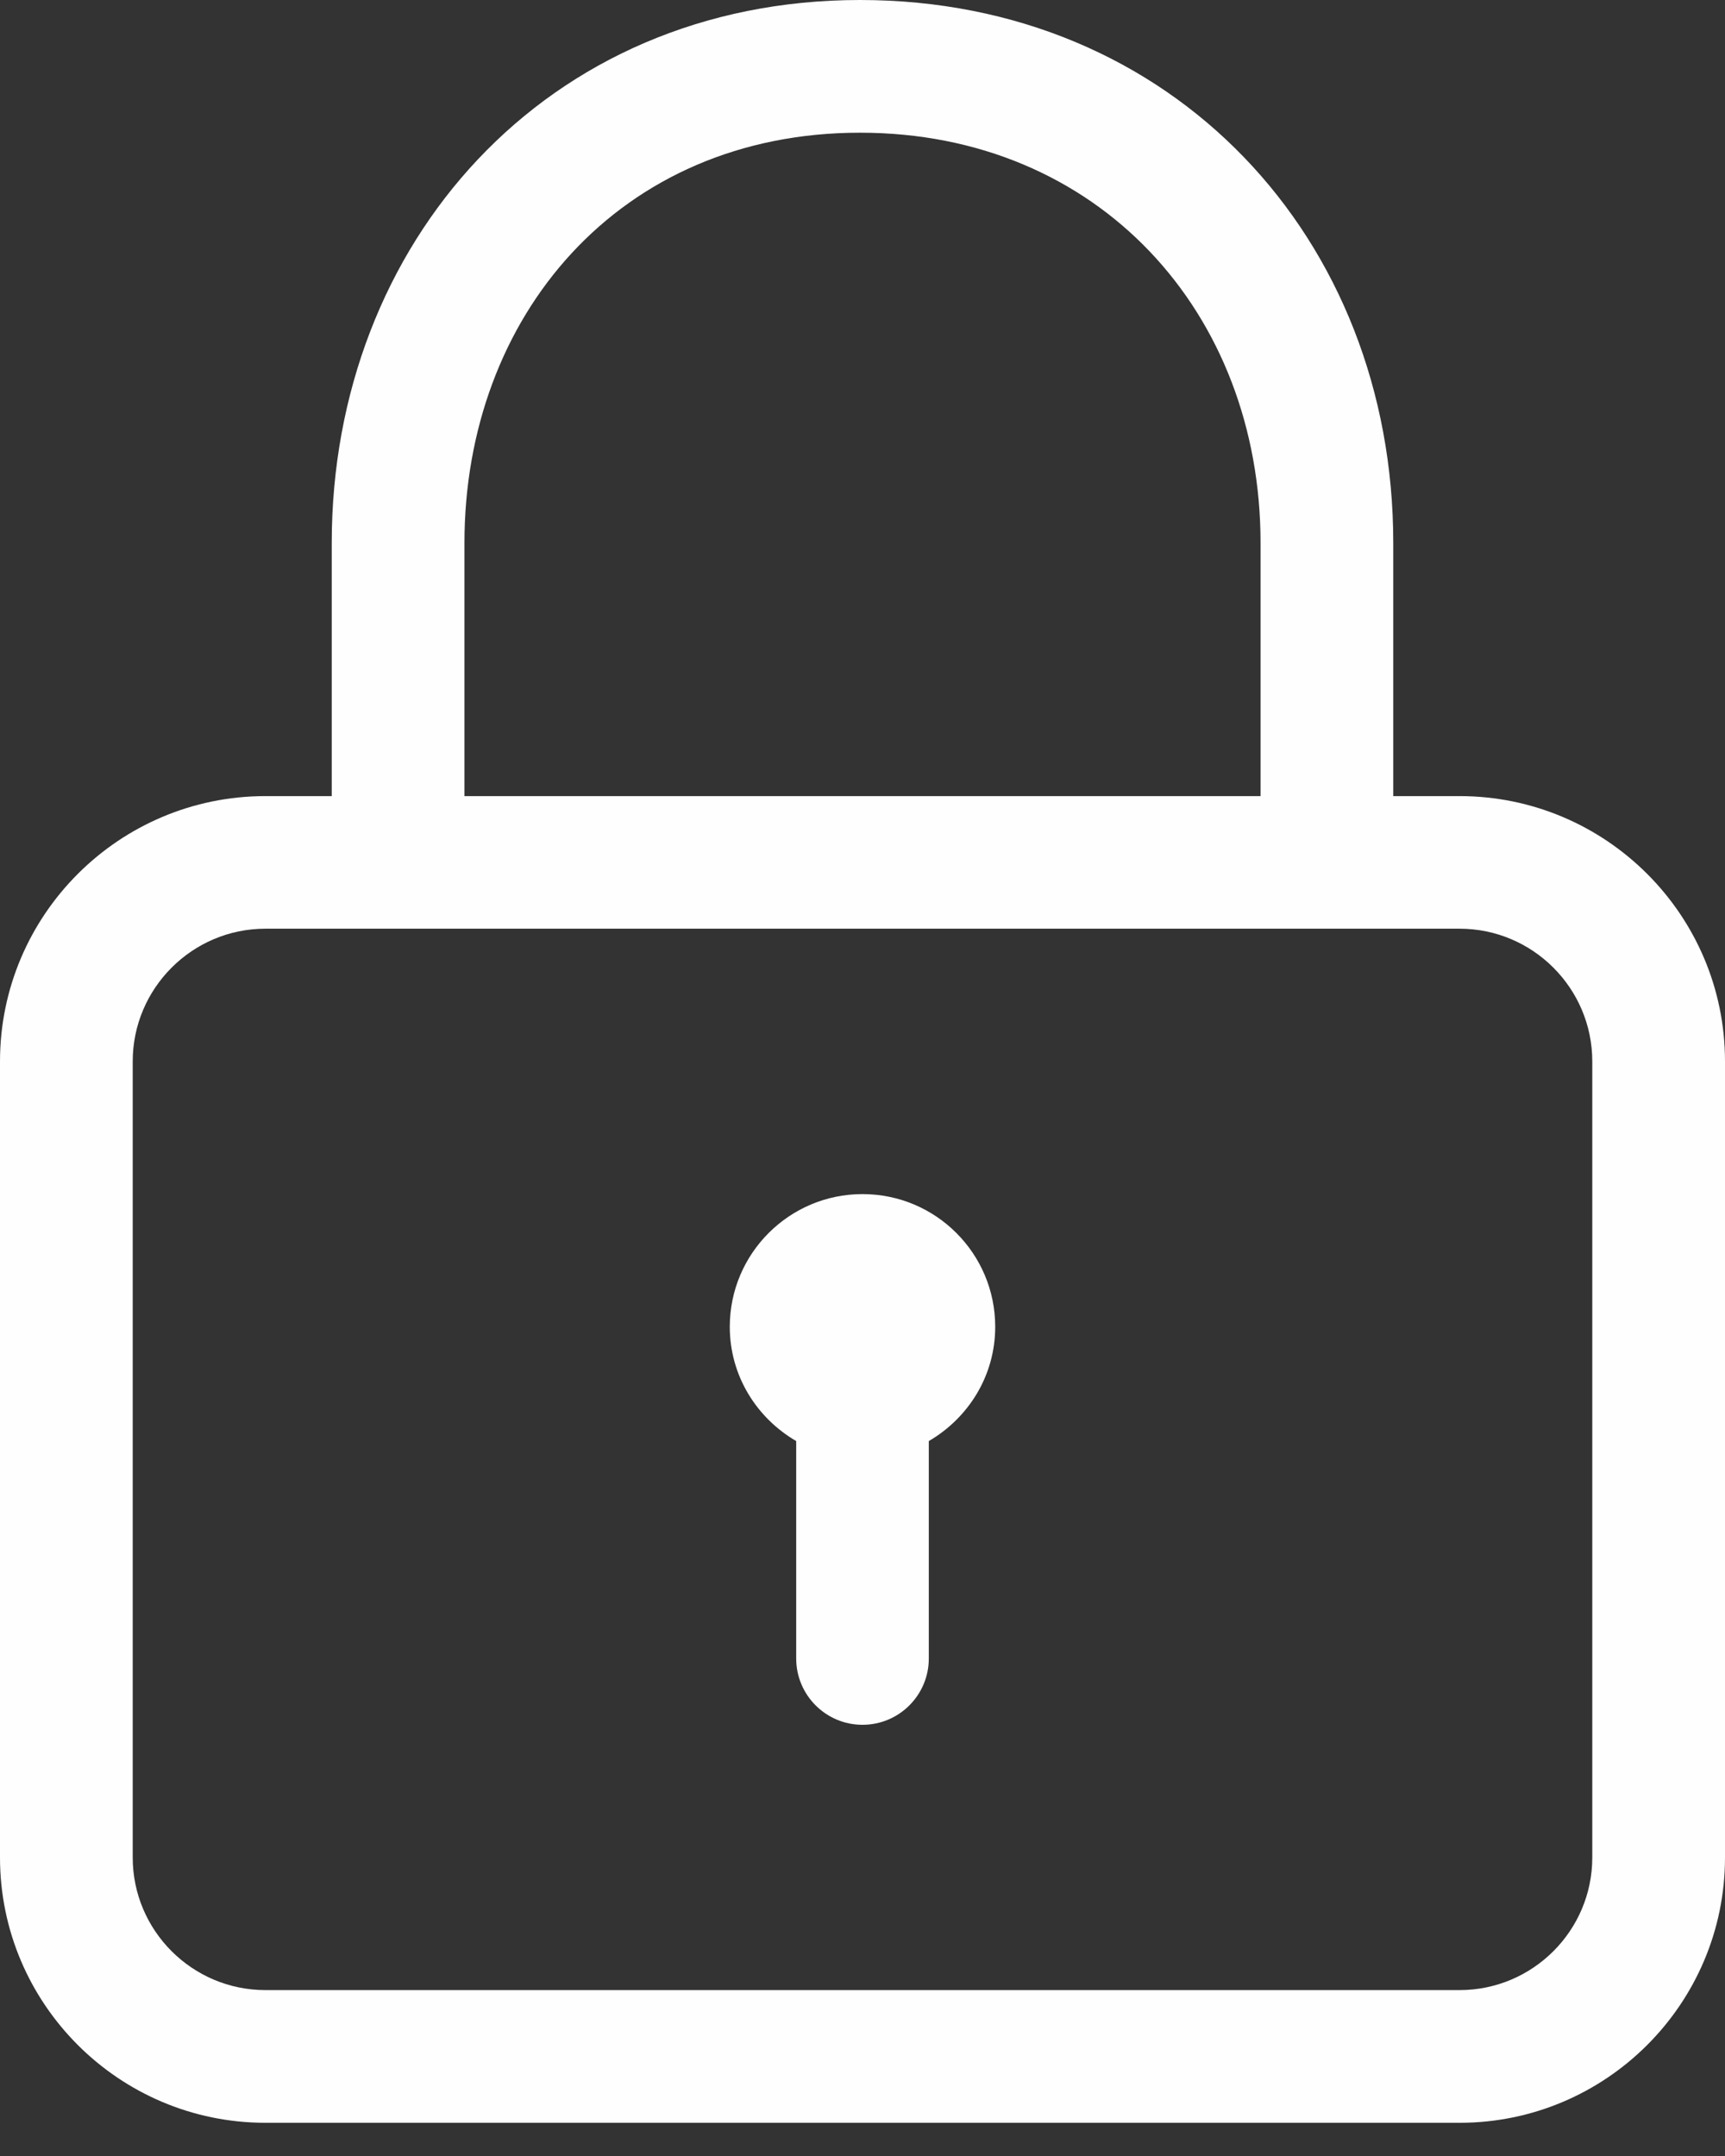 <?xml version="1.0" encoding="UTF-8"?>
<svg width="16px" height="20px" viewBox="0 0 16 20" version="1.1" xmlns="http://www.w3.org/2000/svg" xmlns:xlink="http://www.w3.org/1999/xlink">
    <rect x="0" y="0" width="16" height="20" fill="#333333" stroke="none"/>
    <!-- Generator: sketchtool 42 (36781) - http://www.bohemiancoding.com/sketch -->
    <title>9DA5FA7C-2F1E-446D-A461-BD047BE99C13</title>
    <desc>Created with sketchtool.</desc>
    <defs></defs>
    <g id="Page-1" stroke="none" stroke-width="1" fill="none" fill-rule="evenodd">
        <g id="Contact-Us@2x" transform="translate(-1425, -306)" fill="#FEFEFE">
            <path d="M1433,317.077 C1432.321,317.077 1431.769,317.628 1431.769,318.308 C1431.769,318.762 1432.018,319.154 1432.385,319.368 L1432.385,321.385 C1432.385,321.724 1432.66,322 1433,322 C1433.34,322 1433.615,321.724 1433.615,321.385 L1433.615,319.368 C1433.982,319.154 1434.231,318.762 1434.231,318.308 C1434.231,317.628 1433.68,317.077 1433,317.077 L1433,317.077 Z M1439.769,323.231 C1439.769,323.909 1439.217,324.461 1438.538,324.461 L1427.462,324.461 C1426.783,324.461 1426.231,323.909 1426.231,323.231 L1426.231,315.846 C1426.231,315.168 1426.783,314.615 1427.462,314.615 L1438.538,314.615 C1439.217,314.615 1439.769,315.168 1439.769,315.846 L1439.769,323.231 Z M1429.308,311.036 C1429.308,308.938 1430.742,307.231 1432.977,307.231 C1435.19,307.231 1436.692,308.902 1436.692,311.036 L1436.692,313.385 L1429.308,313.385 L1429.308,311.036 Z M1438.538,313.385 L1437.923,313.385 L1437.923,311.036 C1437.923,308.212 1435.88,306 1432.977,306 C1430.063,306 1428.077,308.259 1428.077,311.036 L1428.077,313.385 L1427.462,313.385 C1426.104,313.385 1425,314.489 1425,315.846 L1425,323.231 C1425,324.588 1426.104,325.692 1427.462,325.692 L1438.538,325.692 C1439.896,325.692 1441,324.588 1441,323.231 L1441,315.846 C1441,314.489 1439.896,313.385 1438.538,313.385 L1438.538,313.385 Z" id="Page-1"></path>
        </g>
    </g>
</svg>